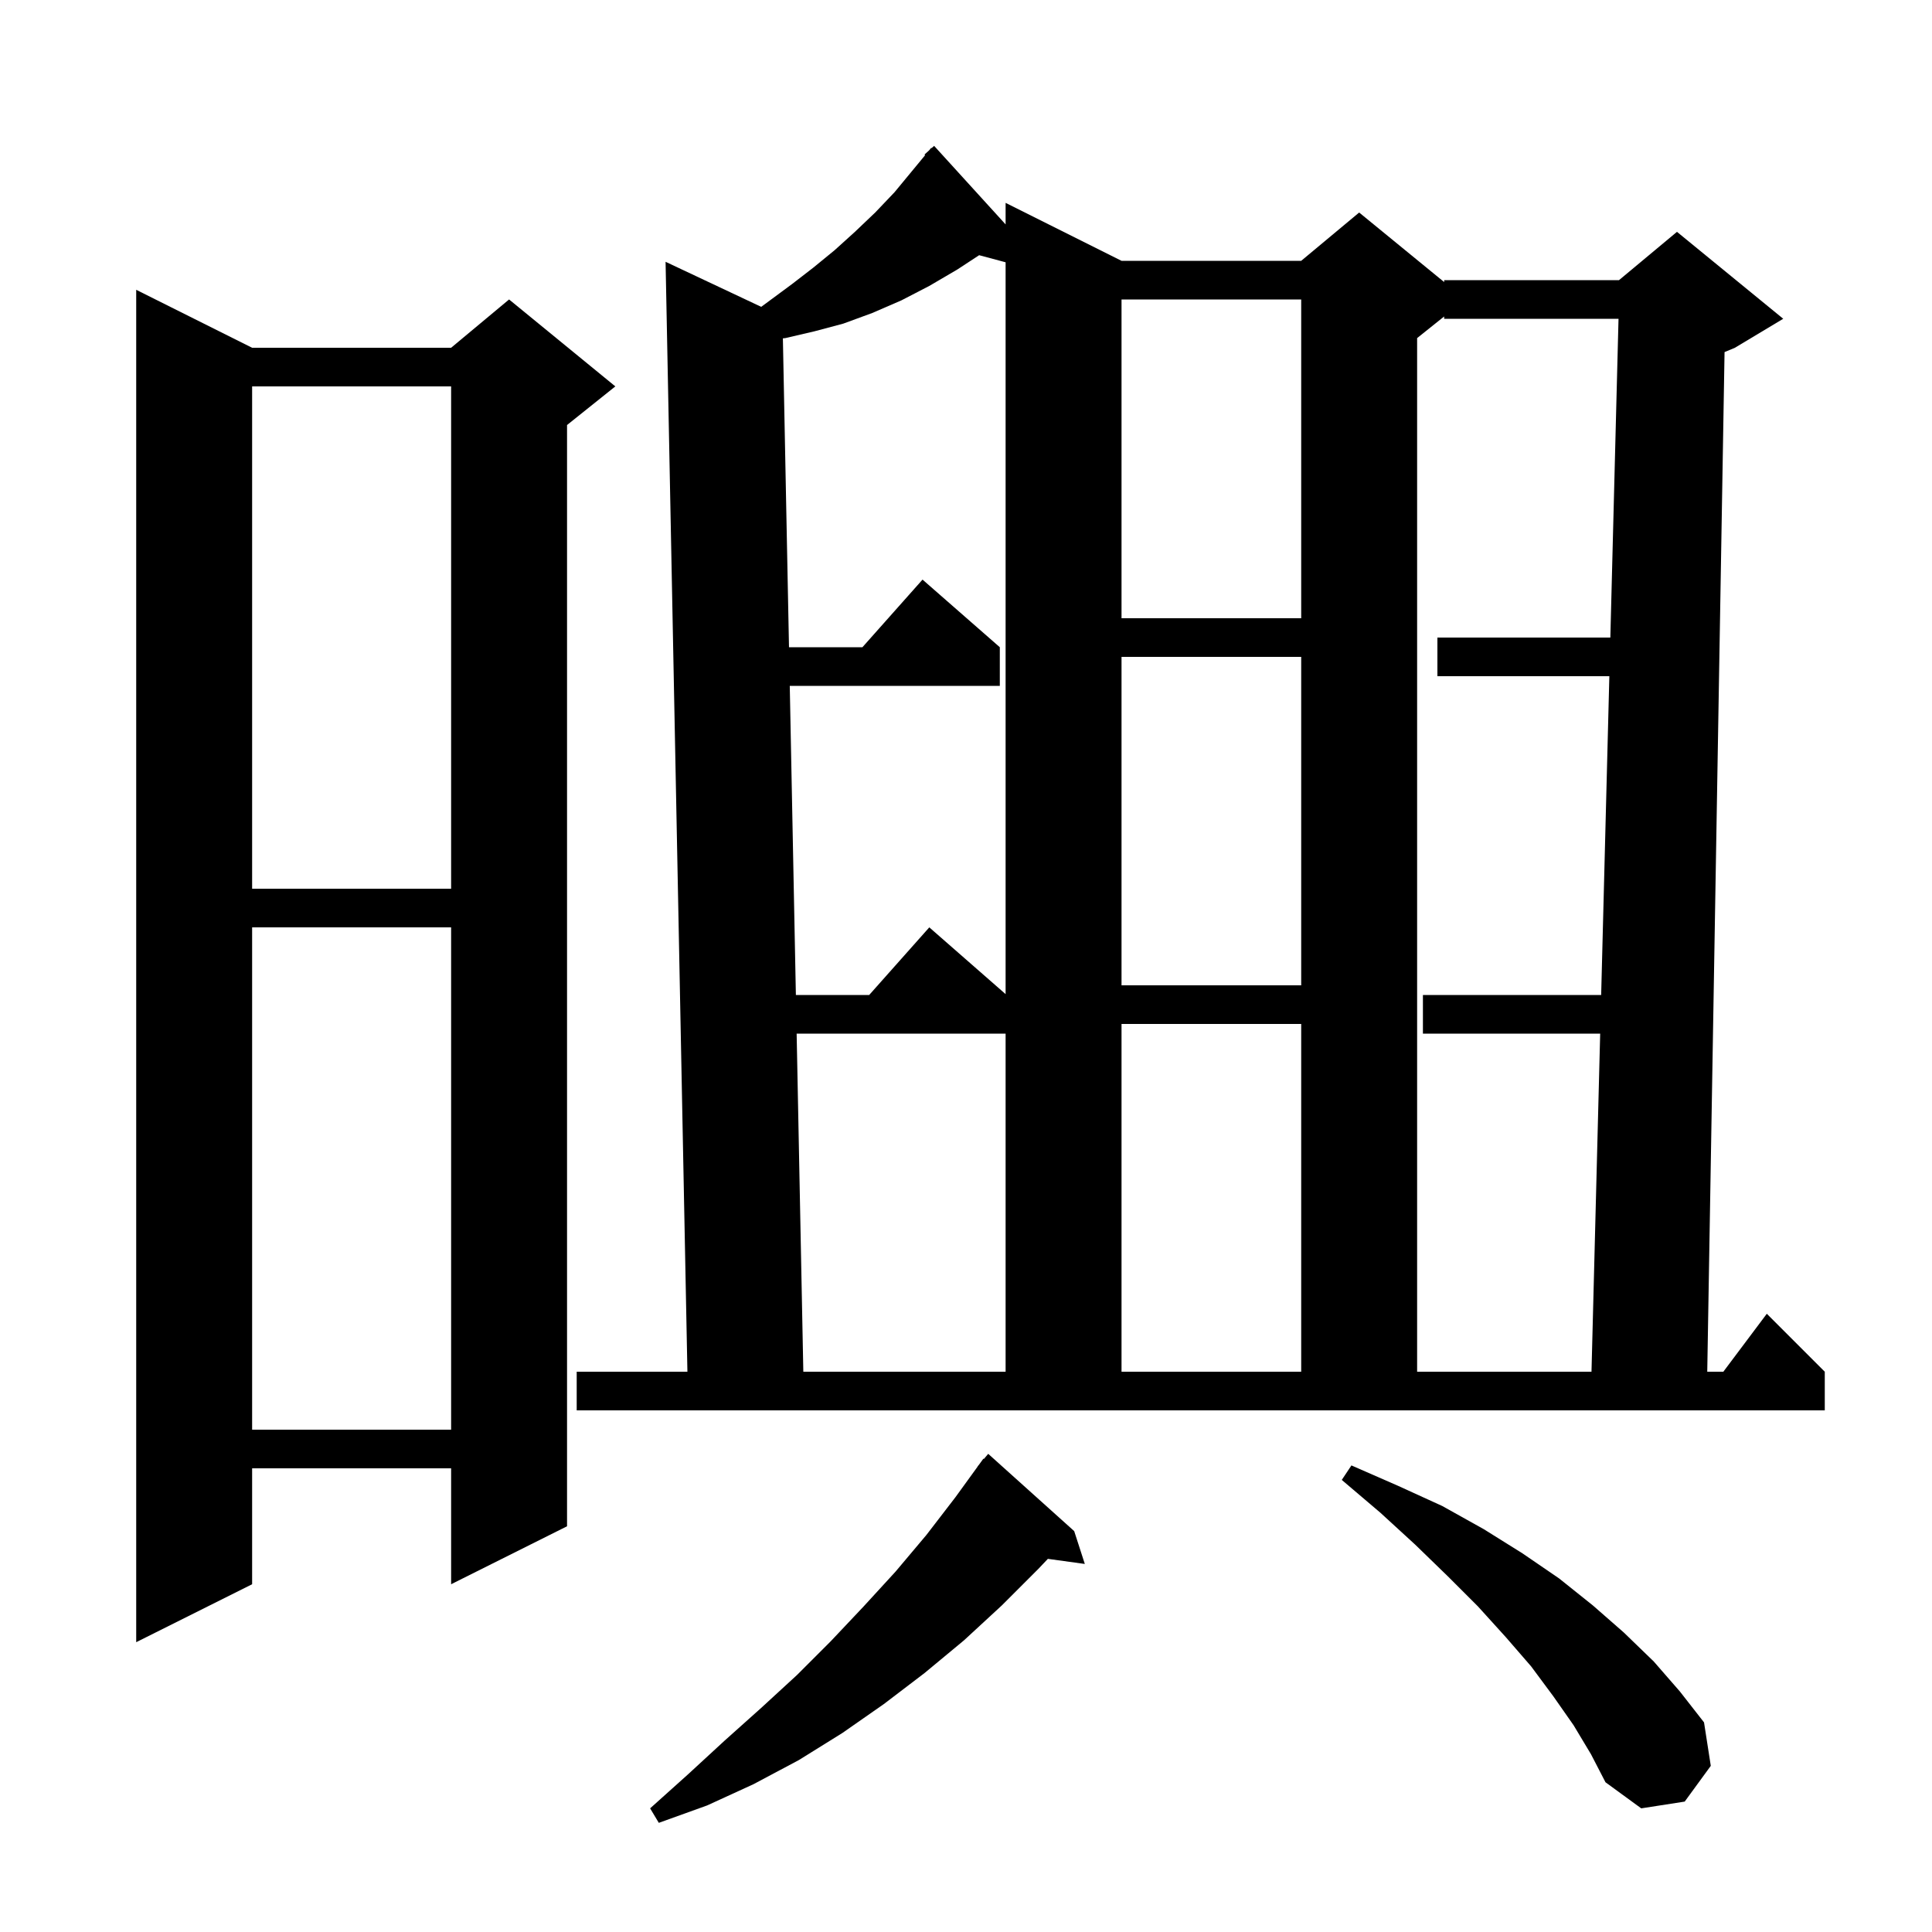 <svg xmlns="http://www.w3.org/2000/svg" xmlns:xlink="http://www.w3.org/1999/xlink" version="1.1" baseProfile="full" viewBox="0 0 200 200" width="200" height="200">
<g fill="black">
<path d="M 111.2 158.5 L 112.3 161.9 L 108.475 161.372 L 107.5 162.4 L 103.7 166.2 L 99.8 169.8 L 95.7 173.2 L 91.5 176.4 L 87.2 179.4 L 82.7 182.2 L 78.0 184.7 L 73.2 186.9 L 68.2 188.7 L 67.3 187.2 L 71.2 183.7 L 75.0 180.2 L 78.8 176.8 L 82.5 173.4 L 86.0 169.9 L 89.4 166.3 L 92.7 162.7 L 95.9 158.9 L 98.9 155.0 L 101.213 151.809 L 101.2 151.8 L 101.34 151.635 L 101.8 151.0 L 101.846 151.037 L 102.3 150.5 Z M 162.9 178.6 L 160.8 175.6 L 158.5 172.5 L 155.9 169.5 L 153.0 166.3 L 149.9 163.2 L 146.5 159.9 L 142.9 156.6 L 138.9 153.2 L 139.9 151.7 L 144.7 153.8 L 149.3 155.9 L 153.6 158.3 L 157.6 160.8 L 161.4 163.4 L 164.9 166.2 L 168.1 169.0 L 171.2 172.0 L 173.9 175.1 L 176.4 178.3 L 177.1 182.8 L 174.4 186.5 L 169.9 187.2 L 166.2 184.5 L 164.7 181.6 Z M 26.1 36.0 L 46.7 36.0 L 52.7 31.0 L 63.7 40.0 L 58.7 44.0 L 58.7 158.0 L 46.7 164.0 L 46.7 152.0 L 26.1 152.0 L 26.1 164.0 L 14.1 170.0 L 14.1 30.0 Z M 26.1 96.0 L 26.1 148.0 L 46.7 148.0 L 46.7 96.0 Z M 104.1 23.231 L 104.1 21.0 L 116.1 27.0 L 134.7 27.0 L 140.7 22.0 L 149.5 29.2 L 149.5 29.0 L 167.6 29.0 L 173.6 24.0 L 184.6 33.0 L 179.6 36.0 L 178.525 36.448 L 176.734 142.0 L 178.4 142.0 L 182.9 136.0 L 188.9 142.0 L 188.9 146.0 L 59.7 146.0 L 59.7 142.0 L 71.161 142.0 L 68.9 27.1 L 78.801 31.764 L 82.0 29.4 L 84.2 27.7 L 86.4 25.9 L 88.5 24.0 L 90.6 22.0 L 92.6 19.9 L 95.771 16.062 L 95.7 16.0 L 96.175 15.573 L 96.4 15.3 L 96.436 15.337 L 96.7 15.1 Z M 82.468 107.0 L 83.16 142.0 L 104.1 142.0 L 104.1 107.0 Z M 116.1 106.0 L 116.1 142.0 L 134.7 142.0 L 134.7 106.0 Z M 146.7 35.0 L 146.7 142.0 L 164.751 142.0 L 165.65 107.0 L 147.3 107.0 L 147.3 103.0 L 165.752 103.0 L 166.599 70.0 L 148.8 70.0 L 148.8 66.0 L 166.702 66.0 L 167.549 33.0 L 149.5 33.0 L 149.5 32.76 Z M 99.1 27.9 L 96.2 29.6 L 93.3 31.1 L 90.3 32.4 L 87.3 33.5 L 84.3 34.3 L 81.3 35.0 L 81.044 35.025 L 81.677 67.0 L 89.278 67.0 L 95.5 60.0 L 103.5 67.0 L 103.5 71.0 L 81.756 71.0 L 82.389 103.0 L 89.978 103.0 L 96.2 96.0 L 104.1 102.912 L 104.1 27.152 L 101.362 26.418 Z M 116.1 68.0 L 116.1 102.0 L 134.7 102.0 L 134.7 68.0 Z M 26.1 40.0 L 26.1 92.0 L 46.7 92.0 L 46.7 40.0 Z M 116.1 31.0 L 116.1 64.0 L 134.7 64.0 L 134.7 31.0 Z " />
</g>
</svg>
